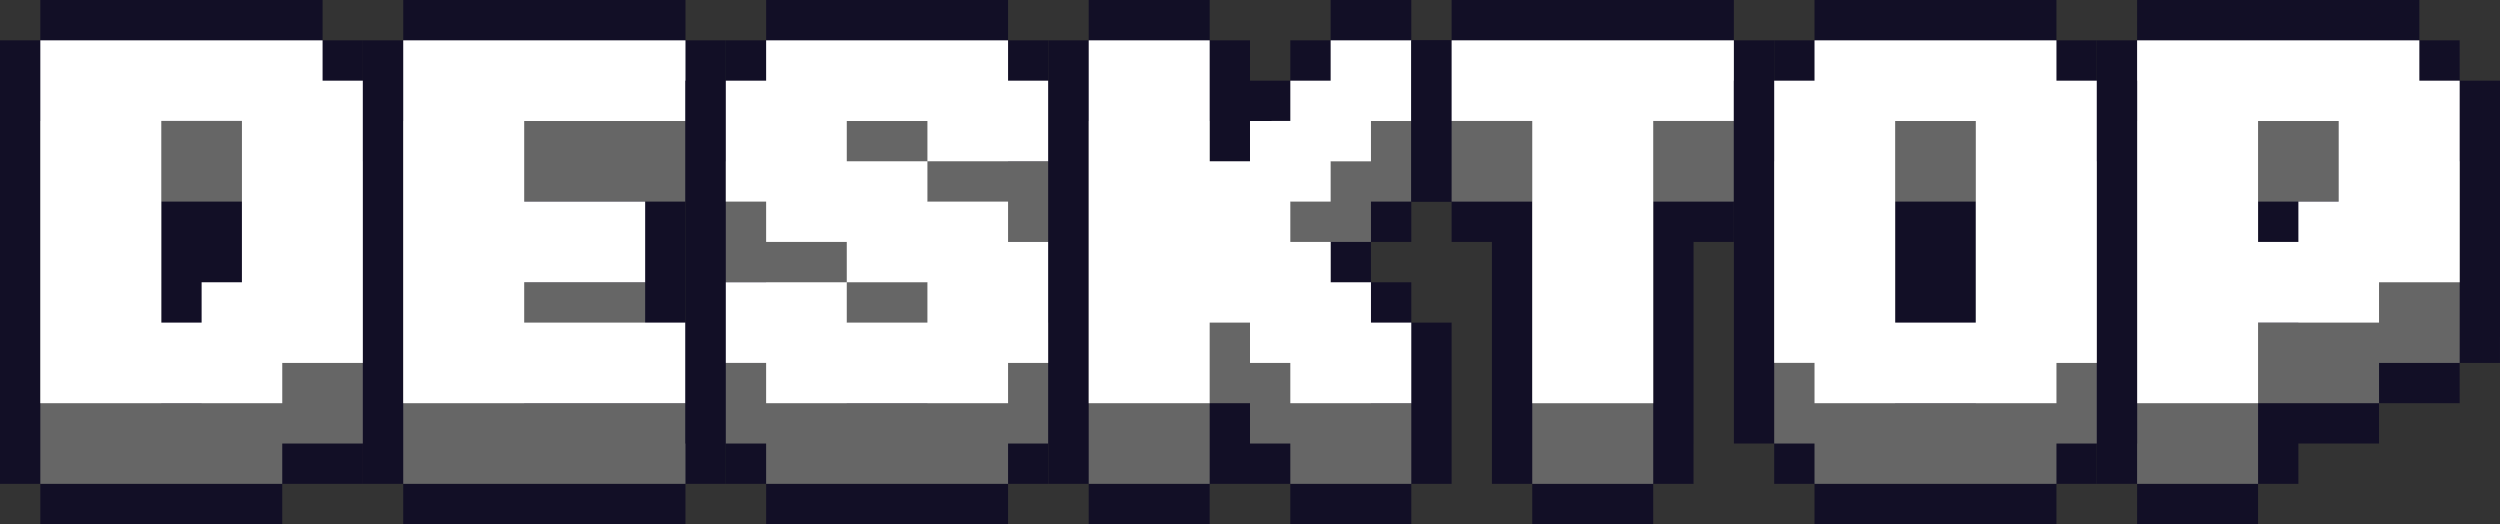 <?xml version="1.0" encoding="UTF-8" standalone="no"?>
<svg
   height="805"
   viewBox="0 0 3840 805"
   width="3840"
   version="1.1"
   id="svg21"
   sodipodi:docname="desktop.svg"
   inkscape:version="1.3.2 (091e20e, 2023-11-25)"
   xmlns:inkscape="http://www.inkscape.org/namespaces/inkscape"
   xmlns:sodipodi="http://sodipodi.sourceforge.net/DTD/sodipodi-0.dtd"
   xmlns="http://www.w3.org/2000/svg"
   xmlns:svg="http://www.w3.org/2000/svg">
  <rect x="0" y="0" width="3840" height="805" fill="#333333" stroke="none"/>
  <defs
     id="defs21" />
  <sodipodi:namedview
     id="namedview21"
     pagecolor="#ffffff"
     bordercolor="#000000"
     borderopacity="0.25"
     inkscape:showpageshadow="2"
     inkscape:pageopacity="0.0"
     inkscape:pagecheckerboard="true"
     inkscape:deskcolor="#d1d1d1"
     inkscape:zoom="0.21510417"
     inkscape:cx="1917.6755"
     inkscape:cy="404.45521"
     inkscape:window-width="1312"
     inkscape:window-height="449"
     inkscape:window-x="0"
     inkscape:window-y="39"
     inkscape:window-maximized="0"
     inkscape:current-layer="svg21" />
  <g
     id="g23">
    <g
       id="g22"
       transform="scale(1,0.999)">
      <g
         stroke-width="6.194"
         transform="matrix(1,0,0,1.001,4.7e-5,4e-6)"
         id="g21">
        <path
           d="m 3282.581,61.935 h -61.935 V 185.806 619.355 743.226 h 61.935 v 61.935 h 185.806 v -61.935 h 61.935 v -61.935 h 123.871 v -61.935 h 61.935 61.935 v -61.935 h 61.935 V 433.548 247.742 123.871 h -61.935 V 61.935 H 3716.129 V -3.9999999e-6 h -247.742 -61.935 -123.871 z"
           fill="#120f26"
           id="path1" />
        <path
           d="m 3468.387,619.355 h 185.806 v -61.935 h 123.871 V 247.742 h -61.935 v -61.935 h -247.742 -61.935 -123.871 v 557.419 h 185.806 z m 123.871,-309.677 v 123.871 h -61.935 v 61.935 H 3468.387 V 309.677 Z"
           fill="#666666"
           id="path2" />
        <path
           d="m 3468.387,495.484 h 185.806 v -61.935 h 123.871 V 123.871 H 3716.129 V 61.935 h -247.742 -61.935 -123.871 V 619.355 h 185.806 z m 123.871,-309.677 v 123.871 h -61.935 v 61.935 H 3468.387 V 185.806 Z"
           fill="#ffffff"
           id="path3" />
        <path
           d="M 619.355,123.871 H 557.419 V 61.936 H 495.484 V 3.6e-5 H 247.742 123.871 61.935 V 61.936 H -4.65e-5 V 185.806 619.355 743.226 H 61.935 v 61.935 h 61.935 123.871 185.806 v -61.935 h 61.935 61.935 v -61.935 h 61.935 V 557.419 247.742 Z"
           fill="#120f26"
           id="path4" />
        <path
           d="M 495.484,247.742 V 185.806 H 247.742 123.871 61.935 V 743.226 H 123.871 247.742 433.548 V 681.29 H 557.419 V 247.742 Z m -247.742,61.935 h 123.871 v 247.742 h -61.935 v 61.935 h -61.935 z"
           fill="#666666"
           id="path5" />
        <path
           d="M 495.484,123.871 V 61.936 H 247.742 123.871 61.935 V 619.355 H 123.871 247.742 433.548 V 557.419 H 557.419 V 123.871 Z m -247.742,61.935 h 123.871 v 247.742 h -61.935 v 61.935 h -61.935 z"
           fill="#ffffff"
           id="path6" />
        <path
           d="m 1114.839,495.484 h -61.935 v -61.935 -61.935 -61.935 h 61.935 V 185.806 61.936 h -61.935 V 3.6e-5 H 805.161 743.226 619.355 V 61.936 H 557.419 V 185.806 619.355 743.226 h 61.935 v 61.935 h 123.871 61.935 247.742 v -61.935 h 61.935 V 619.355 Z"
           fill="#120f26"
           id="path7" />
        <path
           d="M 1052.903,619.355 H 805.161 V 557.419 H 990.968 V 433.548 H 805.161 V 309.677 H 1052.903 V 185.806 H 805.161 743.226 619.355 v 557.419 h 123.871 61.935 247.742 z"
           fill="#666666"
           id="path8" />
        <path
           d="M 1052.903,495.484 H 805.161 V 433.548 H 990.968 V 309.677 H 805.161 V 185.806 H 1052.903 V 61.936 H 805.161 743.226 619.355 V 619.355 h 123.871 61.935 247.742 z"
           fill="#ffffff"
           id="path9" />
        <path
           d="M 1610.322,123.871 V 61.935 H 1548.387 V -4e-6 h -371.613 v 61.935 h -61.935 v 61.935 h -61.935 v 123.871 61.935 123.871 123.871 123.871 h 61.935 v 61.935 h 61.935 v 61.935 h 371.613 v -61.935 h 61.935 v -61.935 h 61.935 V 557.419 495.484 371.613 247.742 123.871 Z"
           fill="#120f26"
           id="path10" />
        <path
           d="m 1114.839,557.419 v 123.871 h 61.935 v 61.935 h 371.613 v -61.935 h 61.935 V 495.484 h -61.935 v -61.935 h -123.871 v -61.935 h -123.871 v -61.935 h 123.871 v 61.935 h 185.806 V 247.742 h -61.935 v -61.935 h -371.613 v 61.935 h -61.935 v 185.806 h 61.935 v 61.935 h 123.871 v 61.935 h 123.871 v 61.935 h -123.871 v -61.935 z"
           fill="#666666"
           id="path11" />
        <path
           d="m 1114.839,433.548 v 123.871 h 61.935 v 61.935 h 371.613 v -61.935 h 61.935 V 371.613 h -61.935 v -61.935 h -123.871 v -61.935 h -123.871 v -61.935 h 123.871 v 61.935 h 185.806 V 123.871 H 1548.387 V 61.935 h -371.613 v 61.935 h -61.935 v 185.806 h 61.935 v 61.935 h 123.871 v 61.935 h 123.871 v 61.935 h -123.871 v -61.935 z"
           fill="#ffffff"
           id="path12" />
        <path
           d="m 2167.742,371.613 v -61.935 h 61.935 V 185.806 61.936 H 2167.742 V 3.6e-5 h -123.871 v 61.935 h -61.935 V 123.871 H 1920 V 61.936 h -61.935 V 3.6e-5 h -185.806 v 61.935 h -61.935 V 185.806 619.355 743.226 h 61.935 v 61.935 h 185.806 V 743.226 H 1920 h 61.935 v 61.935 h 185.806 v -61.935 h 61.935 V 619.355 495.484 h -61.935 v -61.935 h -61.935 v -61.935 z"
           fill="#120f26"
           id="path13" />
        <path
           d="M 1858.064,371.613 V 185.806 h -185.806 v 557.419 h 185.806 V 619.355 H 1920 v 61.935 h 61.935 v 61.935 H 2167.742 V 619.355 h -61.935 V 557.419 H 2043.871 V 495.484 h -61.935 v -61.935 h 61.935 v -61.935 h 61.935 v -61.935 h 61.935 V 185.806 h -123.871 v 61.935 h -61.935 v 61.935 H 1920 v 61.935 z"
           fill="#666666"
           id="path14" />
        <path
           d="M 1858.064,247.742 V 61.936 H 1672.258 V 619.355 h 185.806 V 495.484 H 1920 v 61.935 h 61.935 v 61.935 H 2167.742 V 495.484 h -61.935 v -61.935 h -61.935 v -61.935 h -61.935 v -61.935 h 61.935 v -61.935 h 61.935 v -61.935 h 61.935 V 61.936 H 2043.871 V 123.871 h -61.935 v 61.935 H 1920 v 61.935 z"
           fill="#ffffff"
           id="path15" />
        <path
           d="M 2167.742,61.935 V 185.806 309.677 h 61.935 v 61.935 h 61.935 v 247.742 123.871 h 61.935 v 61.935 h 185.806 v -61.935 h 61.935 V 619.355 371.613 h 61.935 v -61.935 h 61.935 V 185.806 61.935 h -61.935 V -4e-6 h -433.548 v 61.935 z"
           fill="#120f26"
           id="path16" />
        <path
           d="m 2663.226,185.806 h -433.548 v 123.871 h 123.871 v 433.548 h 185.806 V 309.677 h 123.871 z"
           fill="#666666"
           id="path17" />
        <path
           d="M 2663.226,61.935 H 2229.677 V 185.806 h 123.871 v 433.548 h 185.806 V 185.806 h 123.871 z"
           fill="#ffffff"
           id="path18" />
        <path
           d="M 3220.645,123.871 V 61.935 h -61.935 V -4e-6 h -371.613 v 61.935 h -61.935 v 61.935 h -61.935 v 123.871 309.677 123.871 h 61.935 v 61.935 h 61.935 v 61.935 h 371.613 v -61.935 h 61.935 v -61.935 h 61.935 V 557.419 247.742 123.871 Z"
           fill="#120f26"
           id="path19" />
        <path
           d="m 3158.71,743.226 v -61.935 h 61.935 V 247.742 h -61.935 v -61.935 h -371.613 v 61.935 h -61.935 v 433.548 h 61.935 v 61.935 z M 2910.968,619.355 V 309.677 h 123.871 v 309.677 z"
           fill="#666666"
           id="path20" />
        <path
           d="m 3158.71,619.355 v -61.935 h 61.935 V 123.871 h -61.935 V 61.935 h -371.613 v 61.935 h -61.935 v 433.548 h 61.935 v 61.935 z M 2910.968,495.484 V 185.806 h 123.871 v 309.677 z"
           fill="#ffffff"
           id="path21" />
      </g>
    </g>
  </g>
</svg>
